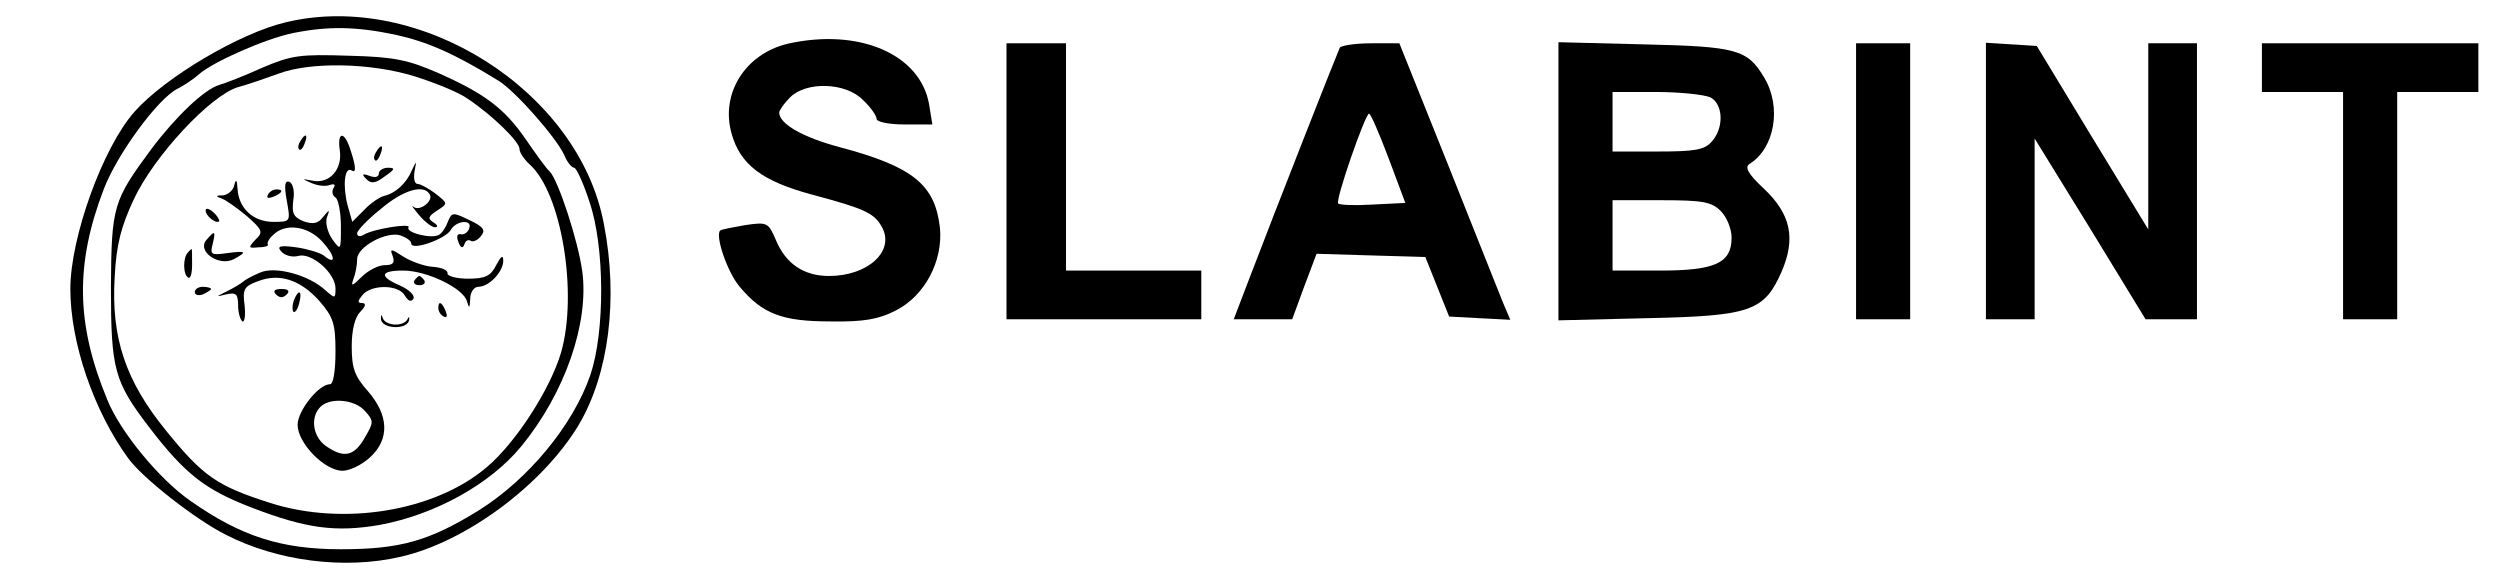 <?xml version="1.0" standalone="no"?>
<!DOCTYPE svg PUBLIC "-//W3C//DTD SVG 20010904//EN"
 "http://www.w3.org/TR/2001/REC-SVG-20010904/DTD/svg10.dtd">
<svg version="1.0" xmlns="http://www.w3.org/2000/svg"
 width="462pt" height="107pt" viewBox="0 0 462 107"
 preserveAspectRatio="xMidYMid meet">

<g transform="translate(0,107) scale(0.1,-0.1)"
fill="#000000" stroke="none">
<path d="M529 1029 c-86 -20 -224 -102 -280 -165 -59 -66 -119 -233 -119 -328
0 -99 43 -225 107 -313 26 -36 124 -113 180 -141 95 -49 220 -65 323 -41 120
27 262 132 329 243 56 94 74 233 47 372 -46 246 -340 432 -587 373z m201 -23
c59 -13 108 -34 191 -85 31 -19 107 -105 122 -138 5 -13 14 -23 18 -23 4 0 17
-28 28 -62 29 -84 29 -241 2 -321 -32 -93 -115 -193 -206 -250 -92 -57 -146
-72 -255 -72 -111 0 -185 24 -279 90 -57 40 -129 127 -153 187 -58 140 -59
251 -6 389 25 65 100 167 136 185 12 6 30 18 40 27 26 23 124 66 174 76 65 13
116 12 188 -3z"/>
<path d="M485 945 c-33 -15 -69 -29 -80 -32 -27 -8 -79 -57 -125 -118 -71 -96
-74 -106 -75 -255 0 -153 6 -175 71 -260 66 -86 103 -115 189 -148 101 -39
156 -46 237 -32 102 19 204 75 262 146 80 98 125 227 112 323 -8 57 -44 167
-60 184 -7 6 -26 33 -44 59 -39 57 -76 85 -162 123 -55 24 -81 30 -165 32 -90
3 -106 1 -160 -22z m281 -16 c38 -12 83 -30 99 -42 45 -30 95 -79 95 -92 0 -7
9 -20 19 -29 59 -53 89 -238 58 -347 -20 -68 -83 -166 -137 -212 -96 -82 -266
-110 -402 -66 -97 31 -123 49 -191 133 -75 92 -102 172 -95 285 3 59 12 93 35
142 37 80 142 193 193 208 19 5 53 17 75 25 59 22 170 20 251 -5z"/>
<path d="M555 809 c-4 -6 -5 -12 -2 -15 2 -3 7 2 10 11 7 17 1 20 -8 4z"/>
<path d="M628 792 c5 -35 -19 -62 -50 -56 -21 4 -21 4 -3 -4 11 -5 26 -7 34
-4 9 3 12 1 7 -6 -3 -6 -2 -13 4 -17 5 -3 10 -27 10 -53 0 -45 0 -46 -16 -24
-9 13 -13 31 -10 40 6 15 5 16 -7 1 -9 -12 -18 -14 -36 -8 -19 8 -22 15 -19
39 3 17 -1 31 -7 34 -9 3 -10 -7 -5 -35 7 -39 7 -39 -25 -39 -37 0 -64 25 -66
61 -1 17 -3 19 -6 7 -2 -10 -12 -18 -21 -19 -14 0 -14 -2 -2 -6 8 -3 29 -18
47 -33 28 -25 30 -29 15 -43 -14 -15 -13 -16 6 -14 12 0 19 3 17 5 -2 3 2 11
10 18 22 22 64 17 91 -13 24 -26 26 -45 2 -25 -7 5 -30 12 -51 15 -30 4 -36 2
-27 -8 6 -7 20 -11 31 -8 25 7 69 -32 69 -60 0 -19 -1 -19 -18 -4 -31 29 -94
46 -122 33 -14 -6 -27 -13 -30 -16 -3 -3 -16 -11 -30 -18 -22 -11 -22 -11 -2
-6 18 4 22 1 22 -20 0 -14 4 -27 8 -30 4 -2 6 11 4 30 -4 29 -1 35 24 44 40
16 79 3 114 -36 26 -30 30 -42 30 -94 0 -35 -4 -60 -10 -60 -21 0 -60 -49 -60
-75 0 -34 50 -85 83 -85 13 0 36 11 51 25 36 33 35 77 -4 122 -25 28 -30 43
-30 83 0 31 6 54 16 64 10 10 11 16 3 16 -9 0 -8 4 1 15 17 20 67 19 78 -1 6
-10 12 -13 16 -6 3 6 -7 16 -24 24 -40 17 -38 28 5 28 44 0 112 -33 118 -57 4
-14 5 -13 6 5 0 12 7 22 15 22 20 0 46 28 46 48 0 12 -4 9 -13 -8 -10 -20 -20
-25 -52 -25 -22 0 -39 5 -38 10 1 6 -12 11 -28 12 -15 1 -40 10 -54 19 -23 15
-25 15 -19 0 4 -12 0 -16 -15 -16 -12 0 -31 -10 -43 -22 -17 -17 -20 -18 -15
-4 4 10 7 26 7 37 0 23 54 52 80 44 11 -4 20 -10 20 -15 0 -14 63 8 73 25 10
18 41 20 34 3 -2 -7 -9 -12 -15 -11 -7 2 -9 -4 -5 -14 4 -11 8 -13 11 -5 2 7
7 10 12 7 4 -3 13 1 19 9 9 11 4 17 -21 29 -31 15 -33 15 -40 -2 -4 -11 -11
-22 -17 -25 -13 -8 -62 4 -56 14 5 8 -66 -3 -83 -14 -7 -4 -12 -3 -12 3 0 5
20 26 44 45 41 35 79 46 90 27 8 -12 -19 -33 -30 -23 -5 4 0 -3 10 -15 11 -13
24 -23 30 -23 6 0 5 4 -3 9 -11 7 -10 11 7 22 20 13 20 13 -3 31 -13 10 -28
18 -33 18 -6 0 -8 10 -6 23 4 21 4 21 -5 2 -10 -24 -30 -42 -51 -47 -8 -2 -25
-13 -37 -26 l-22 -22 -9 32 c-9 36 -5 71 8 63 9 -6 8 8 -4 43 -11 31 -23 27
-18 -6z m46 -481 c17 -19 17 -21 0 -50 -20 -35 -39 -38 -72 -15 -24 17 -29 53
-10 72 18 18 63 14 82 -7z"/>
<path d="M695 789 c-4 -6 -5 -12 -2 -15 2 -3 7 2 10 11 7 17 1 20 -8 4z"/>
<path d="M700 749 c0 -6 -7 -8 -17 -4 -14 5 -15 3 -6 -6 9 -9 17 -8 34 5 19
13 20 16 6 16 -9 0 -17 -5 -17 -11z"/>
<path d="M495 710 c-3 -6 1 -7 9 -4 18 7 21 14 7 14 -6 0 -13 -4 -16 -10z"/>
<path d="M380 681 c0 -10 19 -25 25 -20 1 2 -3 10 -11 17 -8 7 -14 8 -14 3z"/>
<path d="M381 626 c-17 -21 24 -49 51 -35 26 14 23 16 -14 11 -28 -4 -30 -2
-25 17 6 25 4 26 -12 7z"/>
<path d="M347 603 c-9 -9 -9 -41 1 -46 4 -3 7 8 7 24 0 16 0 29 -1 29 0 0 -4
-3 -7 -7z"/>
<path d="M766 552 c-3 -5 1 -9 9 -9 8 0 12 4 9 9 -3 4 -7 8 -9 8 -2 0 -6 -4
-9 -8z"/>
<path d="M360 530 c0 -5 7 -7 15 -4 8 4 15 8 15 10 0 2 -7 4 -15 4 -8 0 -15
-4 -15 -10z"/>
<path d="M510 526 c7 -7 13 -7 20 0 6 6 3 10 -10 10 -13 0 -16 -4 -10 -10z"/>
<path d="M543 515 c-3 -9 -3 -18 -1 -21 3 -3 8 4 11 16 6 23 -1 27 -10 5z"/>
<path d="M810 501 c0 -6 4 -13 10 -16 6 -3 7 1 4 9 -7 18 -14 21 -14 7z"/>
<path d="M704 480 c2 -18 48 -20 52 -2 1 7 0 8 -3 2 -7 -14 -41 -13 -46 3 -2
7 -3 6 -3 -3z"/>
<path d="M1455 989 c-78 -19 -124 -92 -103 -166 16 -57 56 -88 150 -113 97
-26 114 -34 128 -60 24 -44 -26 -90 -98 -90 -47 0 -80 23 -98 66 -14 33 -16
34 -57 28 -23 -4 -44 -8 -46 -10 -10 -9 13 -77 36 -104 42 -50 78 -64 168 -64
61 -1 89 4 120 20 54 27 88 92 82 153 -9 80 -50 113 -185 149 -68 18 -112 43
-112 64 0 4 9 17 20 28 30 30 103 28 135 -5 14 -13 25 -29 25 -35 0 -5 22 -10
51 -10 l52 0 -6 37 c-16 93 -130 142 -262 112z"/>
<path d="M1860 735 l0 -255 180 0 180 0 0 45 0 45 -125 0 -125 0 0 210 0 210
-55 0 -55 0 0 -255z"/>
<path d="M2476 982 c-4 -8 -112 -282 -172 -439 l-24 -63 54 0 54 0 22 60 23
61 100 -3 101 -3 22 -55 22 -55 56 -3 57 -3 -14 33 c-7 18 -53 133 -102 256
l-89 222 -52 0 c-29 0 -55 -4 -58 -8z m90 -204 l31 -83 -60 -3 c-32 -2 -61 -1
-64 2 -6 5 50 166 57 166 3 0 19 -37 36 -82z"/>
<path d="M2880 735 l0 -257 163 4 c192 4 217 13 249 85 27 62 18 107 -33 155
-29 27 -35 39 -26 45 47 29 60 106 27 160 -31 52 -51 57 -222 61 l-158 4 0
-257z m281 155 c24 -13 25 -57 2 -82 -13 -15 -31 -18 -100 -18 l-83 0 0 55 0
55 81 0 c44 0 89 -5 100 -10z m19 -210 c11 -11 20 -33 20 -49 0 -47 -30 -61
-132 -61 l-88 0 0 65 0 65 90 0 c77 0 93 -3 110 -20z"/>
<path d="M3430 735 l0 -255 50 0 50 0 0 255 0 255 -50 0 -50 0 0 -255z"/>
<path d="M3670 736 l0 -256 45 0 45 0 0 167 0 167 103 -167 102 -167 48 0 47
0 0 255 0 255 -45 0 -45 0 0 -172 0 -172 -103 169 -103 170 -47 3 -47 3 0
-255z"/>
<path d="M4180 945 l0 -45 75 0 75 0 0 -210 0 -210 50 0 50 0 0 210 0 210 75
0 75 0 0 45 0 45 -200 0 -200 0 0 -45z"/>
</g>
</svg>

